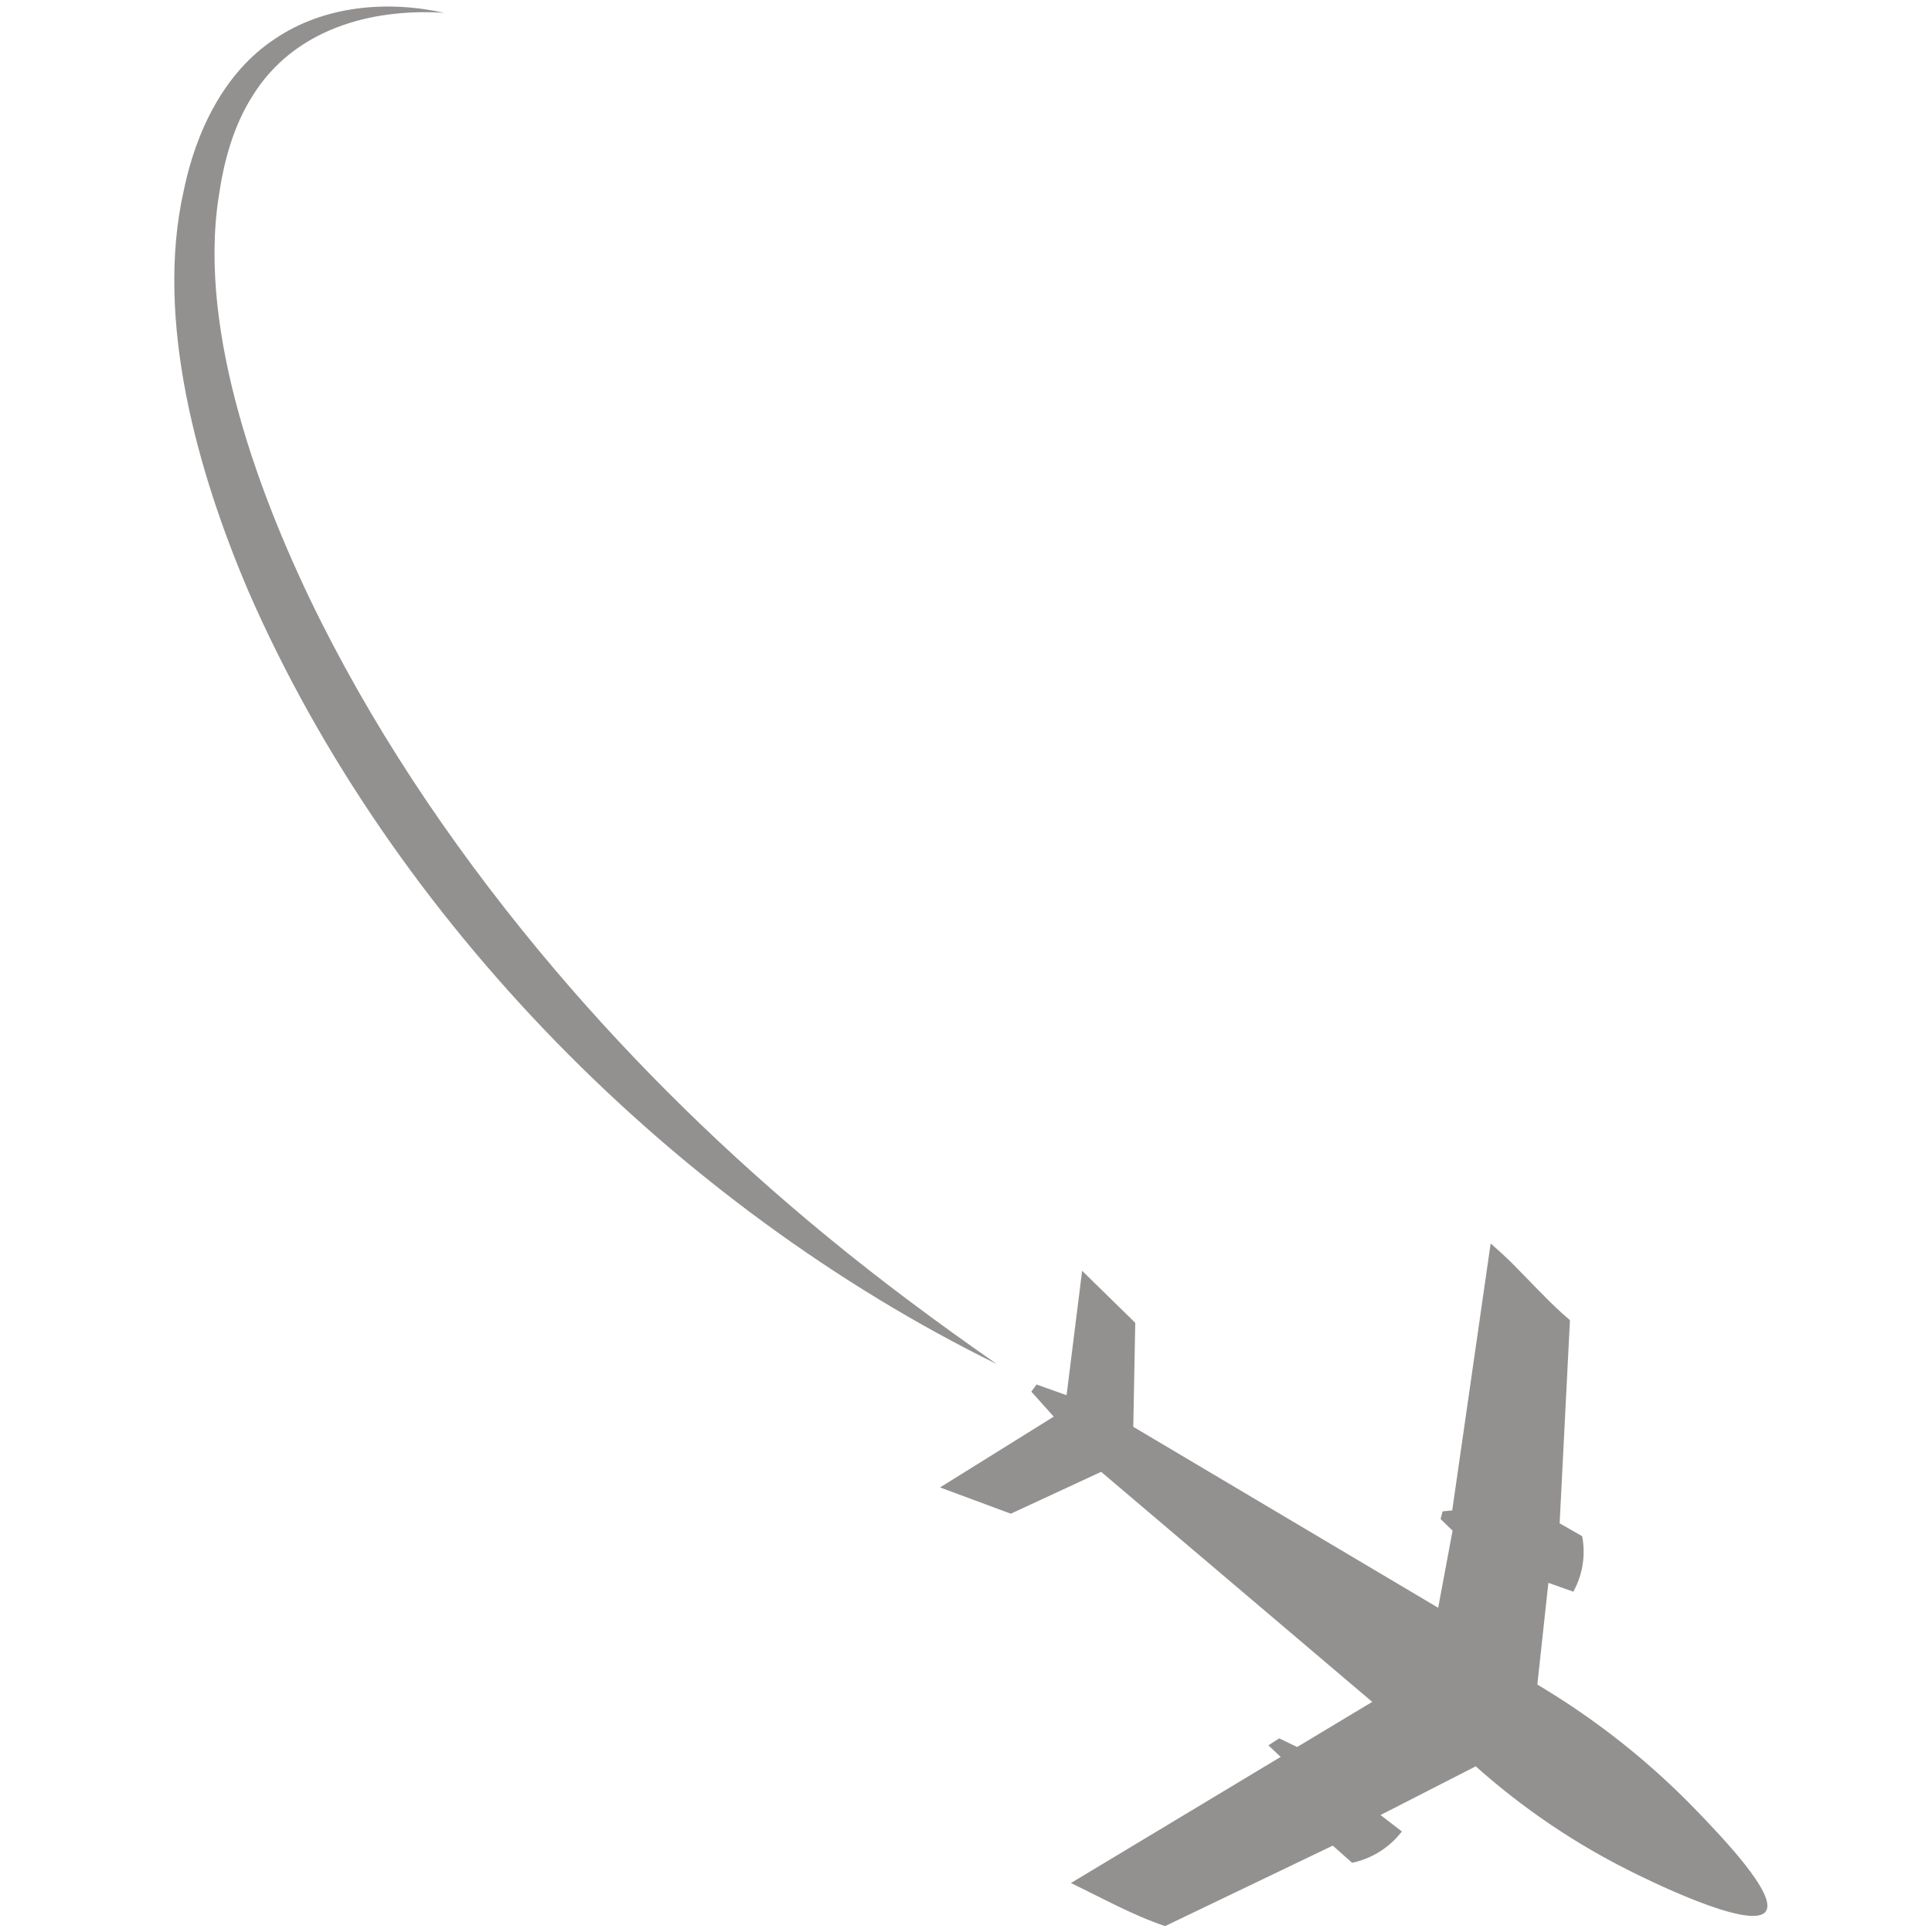 <svg xmlns="http://www.w3.org/2000/svg" xmlns:xlink="http://www.w3.org/1999/xlink" width="200" zoomAndPan="magnify" viewBox="0 0 150 150" height="200" preserveAspectRatio="xMidYMid meet" version="1.0"><path fill="#939090" d="M 137.098 148.398 C 135.973 149.988 127.465 145.723 126.445 145.207 C 121.18 142.57 117.246 139.516 114.574 137.137 C 112.109 138.398 109.648 139.66 107.184 140.918 C 107.738 141.344 108.289 141.77 108.84 142.195 C 108.527 142.602 108.02 143.164 107.266 143.668 C 106.371 144.262 105.52 144.512 104.977 144.625 C 104.477 144.18 103.977 143.734 103.477 143.293 C 99.148 145.371 94.816 147.449 90.488 149.527 C 90.465 149.527 90.441 149.531 90.422 149.531 C 87.891 148.672 85.551 147.352 83.145 146.199 C 88.574 142.934 94 139.672 99.43 136.406 L 98.48 135.508 C 98.758 135.328 99.035 135.145 99.316 134.965 C 99.781 135.191 100.246 135.414 100.711 135.637 C 102.652 134.469 104.598 133.301 106.539 132.133 L 85.492 114.273 C 83.156 115.359 80.816 116.441 78.48 117.523 C 76.648 116.844 74.816 116.164 72.984 115.484 L 81.812 109.988 C 81.234 109.34 80.652 108.691 80.074 108.047 C 80.211 107.859 80.344 107.676 80.477 107.492 C 81.254 107.77 82.031 108.047 82.809 108.324 C 83.211 105.105 83.613 101.883 84.016 98.664 C 85.391 100.012 86.766 101.355 88.141 102.703 C 88.09 105.395 88.039 108.086 87.988 110.777 L 111.66 124.828 L 112.777 118.84 L 111.848 117.938 L 112 117.34 C 112.25 117.316 112.5 117.293 112.75 117.27 C 113.746 110.359 114.742 103.453 115.734 96.543 C 116.484 97.195 117.074 97.754 117.469 98.148 C 118.746 99.43 119.969 100.777 121.312 101.992 C 121.504 102.164 121.695 102.332 121.891 102.496 C 121.625 107.754 121.355 113.012 121.09 118.27 C 121.672 118.605 122.254 118.938 122.84 119.27 C 122.941 119.805 123.035 120.664 122.84 121.684 C 122.68 122.508 122.391 123.148 122.152 123.578 C 121.508 123.352 120.859 123.121 120.215 122.891 C 119.93 125.523 119.645 128.156 119.359 130.789 C 122.77 132.82 127.277 135.953 131.773 140.629 C 133.656 142.59 138.004 147.109 137.098 148.398 Z M 137.098 148.398 " fill-opacity="1" fill-rule="nonzero"/><path fill="#939090" d="M 19.301 45.934 C 15.344 36.688 12.004 24.84 14.262 14.816 C 15.188 10.289 17.355 5.656 21.324 3.031 C 25.148 0.43 30.062 0.012 34.48 0.996 C 28.707 0.625 22.773 2.32 19.602 7.453 C 18.102 9.816 17.367 12.566 16.973 15.32 C 15.352 25.859 20.207 38.84 24.895 48.207 C 29.785 57.93 36.02 66.957 43.062 75.262 C 49.449 82.785 56.523 89.676 64.156 95.953 C 68.414 99.461 72.867 102.758 77.398 105.91 C 52.477 93.66 30.441 71.457 19.301 45.934 Z M 19.301 45.934 " fill-opacity="1" fill-rule="nonzero"/></svg>